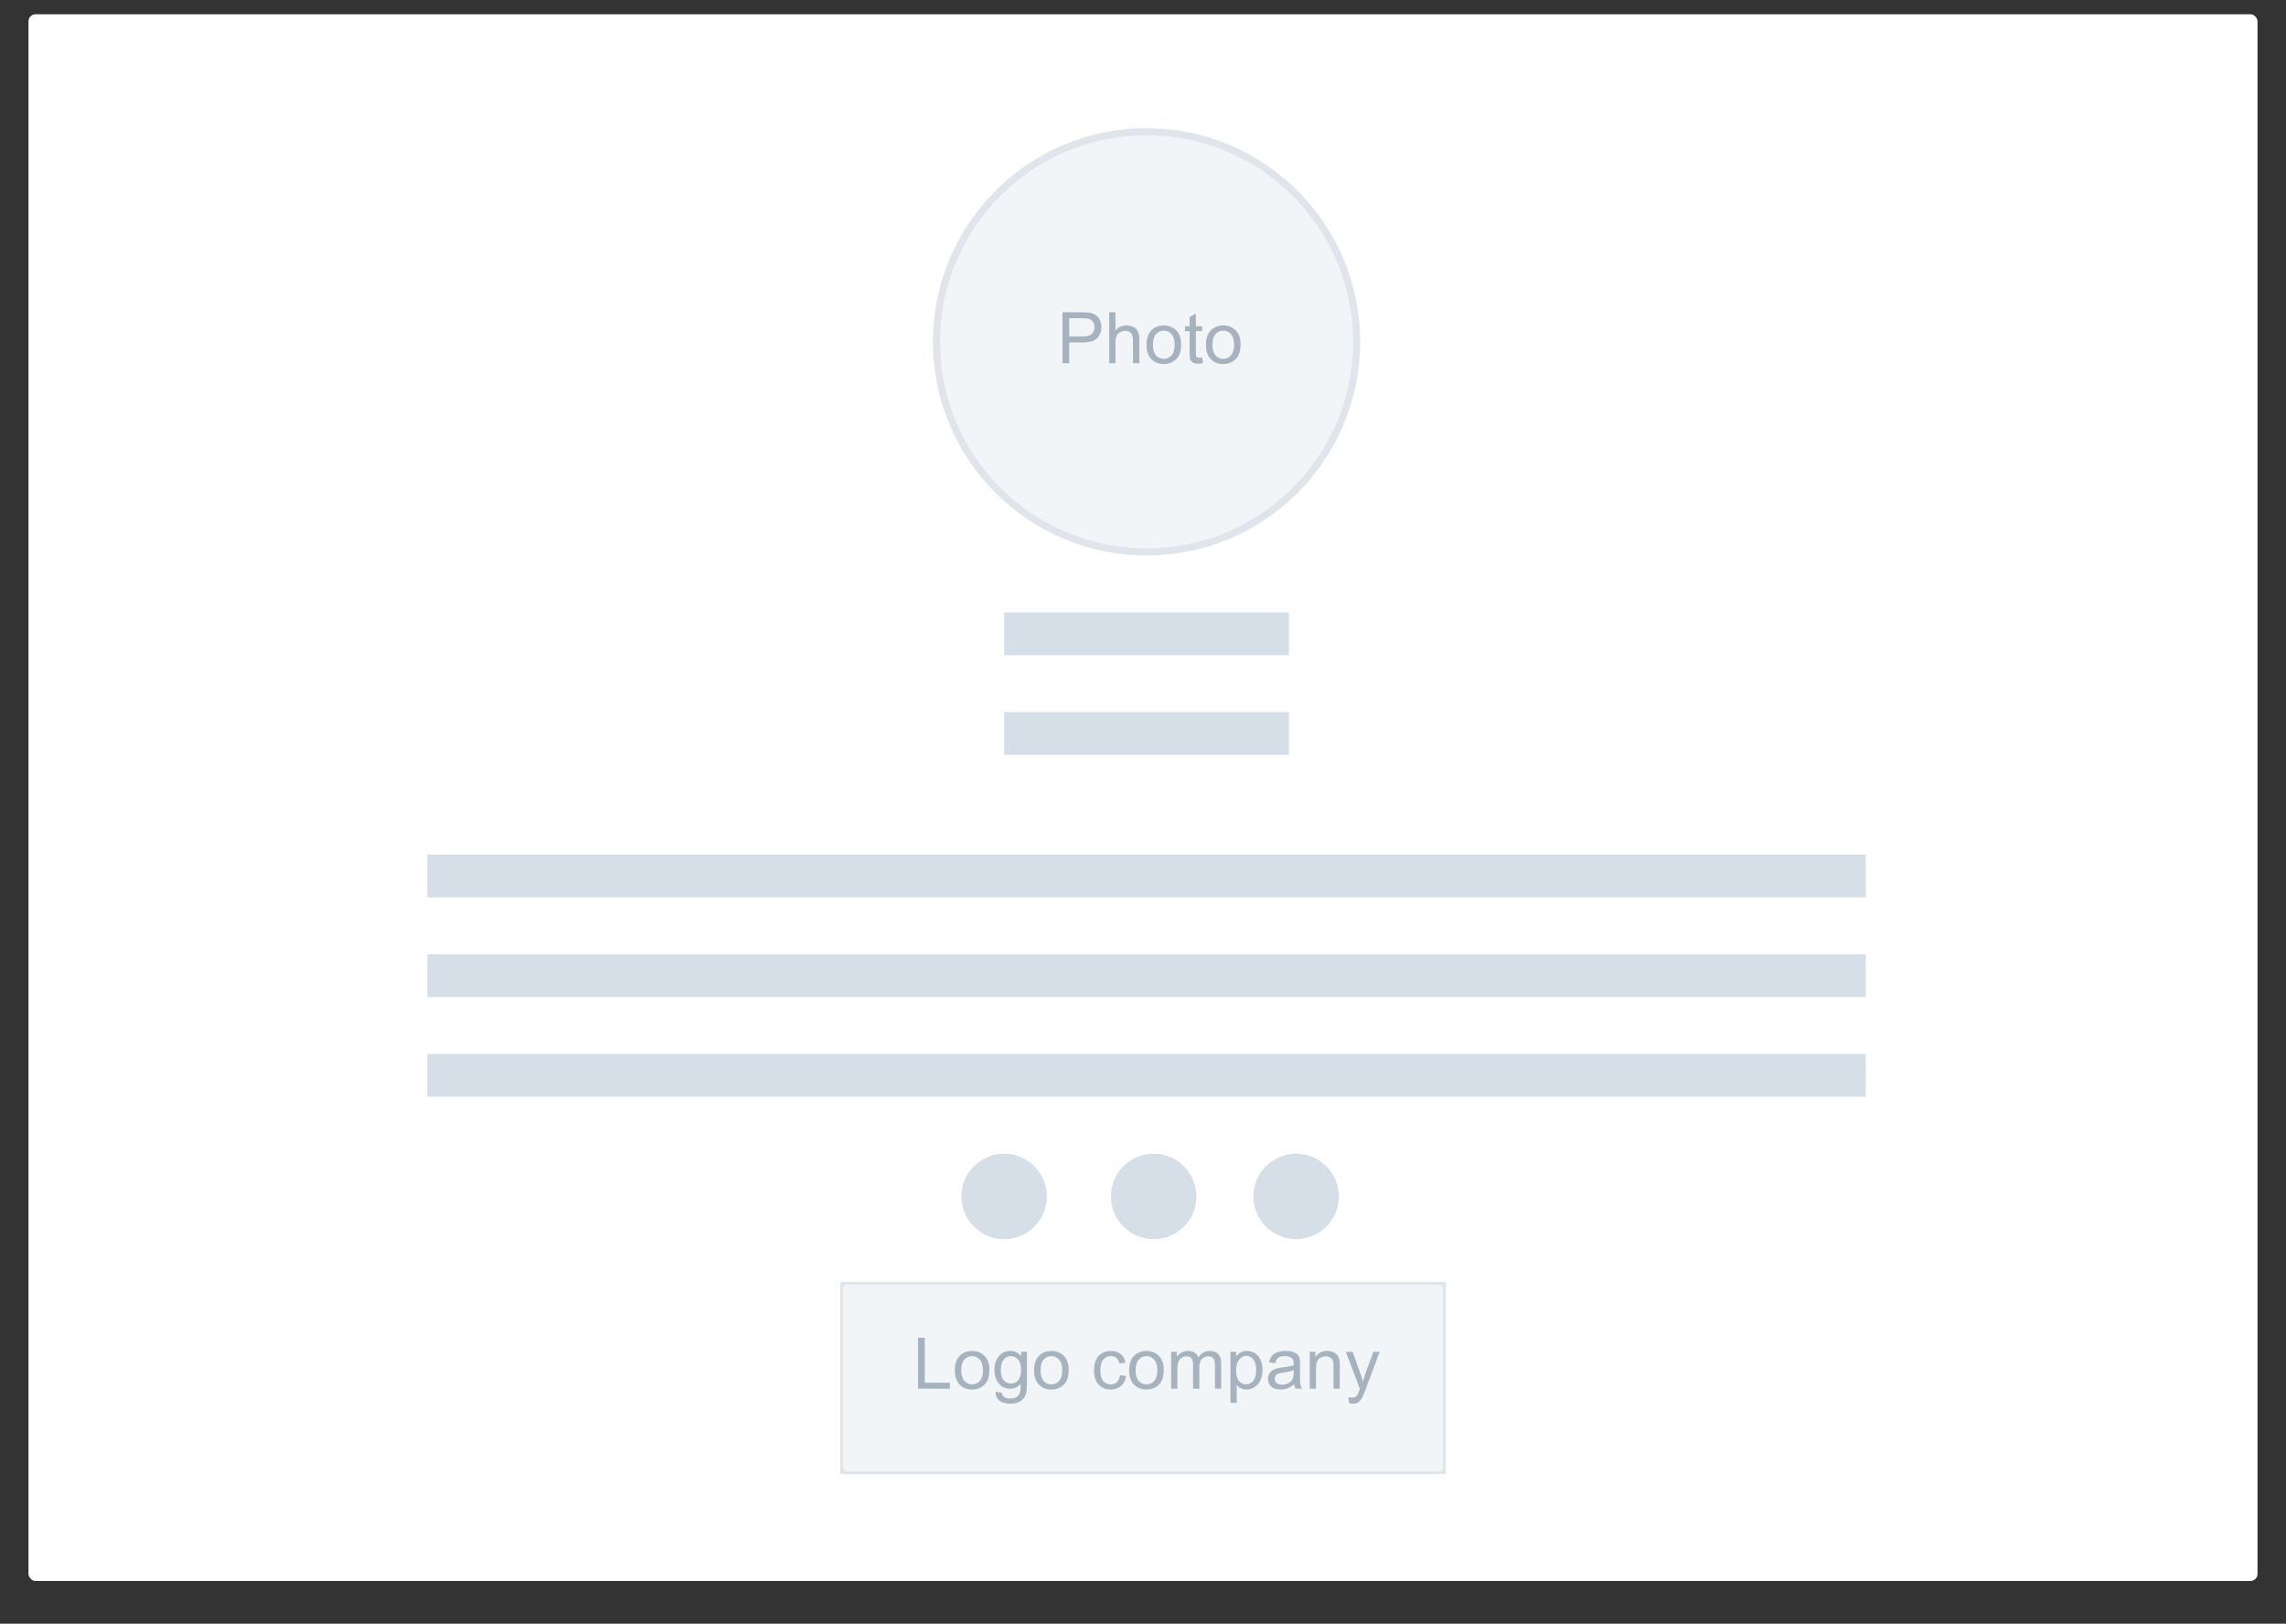 <svg width="321" height="228" viewBox="0 0 321 228" fill="none" xmlns="http://www.w3.org/2000/svg">
<rect x="0" y="0" width="321" height="228" fill="#333333" stroke="none"/>
<g>
<rect x="4" y="2" width="313" height="220" rx="1" fill="white"/>
</g>
<path fill-rule="evenodd" clip-rule="evenodd" d="M141 174C144.314 174 147 171.314 147 168C147 164.686 144.314 162 141 162C137.686 162 135 164.686 135 168C135 171.314 137.686 174 141 174Z" fill="#D6DFE7"/>
<path fill-rule="evenodd" clip-rule="evenodd" d="M162 174C165.314 174 168 171.314 168 168C168 164.686 165.314 162 162 162C158.686 162 156 164.686 156 168C156 171.314 158.686 174 162 174Z" fill="#D6DFE7"/>
<path fill-rule="evenodd" clip-rule="evenodd" d="M182 174C185.314 174 188 171.314 188 168C188 164.686 185.314 162 182 162C178.686 162 176 164.686 176 168C176 171.314 178.686 174 182 174Z" fill="#D6DFE7"/>
<rect x="60" y="120" width="202" height="6" fill="#D6DFE7"/>
<rect x="141" y="86" width="40" height="6" fill="#D6DFE7"/>
<rect x="60" y="134" width="202" height="6" fill="#D6DFE7"/>
<rect x="141" y="100" width="40" height="6" fill="#D6DFE7"/>
<rect x="60" y="148" width="202" height="6" fill="#D6DFE7"/>
<path d="M190.5 48C190.5 64.292 177.292 77.5 161 77.5C144.708 77.5 131.5 64.292 131.5 48C131.5 31.708 144.708 18.5 161 18.5C177.292 18.5 190.5 31.708 190.5 48Z" fill="#F2F5F8" stroke="#E0E5EB"/>
<path d="M149.195 51V43.842H151.896C152.371 43.842 152.734 43.865 152.984 43.91C153.336 43.969 153.631 44.081 153.868 44.247C154.106 44.41 154.296 44.639 154.439 44.935C154.586 45.232 154.659 45.557 154.659 45.912C154.659 46.521 154.465 47.037 154.078 47.46C153.691 47.88 152.991 48.09 151.979 48.09H150.143V51H149.195ZM150.143 47.245H151.993C152.605 47.245 153.04 47.131 153.297 46.903C153.554 46.675 153.683 46.355 153.683 45.941C153.683 45.642 153.606 45.386 153.453 45.175C153.303 44.96 153.105 44.818 152.857 44.75C152.698 44.708 152.403 44.687 151.974 44.687H150.143V47.245ZM155.753 51V43.842H156.632V46.41C157.042 45.935 157.56 45.697 158.185 45.697C158.569 45.697 158.902 45.774 159.186 45.927C159.469 46.077 159.671 46.285 159.791 46.552C159.915 46.819 159.977 47.206 159.977 47.714V51H159.098V47.714C159.098 47.274 159.002 46.955 158.81 46.757C158.621 46.555 158.352 46.454 158.004 46.454C157.743 46.454 157.498 46.523 157.267 46.659C157.039 46.793 156.876 46.975 156.778 47.206C156.681 47.437 156.632 47.756 156.632 48.163V51H155.753ZM160.992 48.407C160.992 47.447 161.259 46.736 161.793 46.273C162.239 45.889 162.783 45.697 163.424 45.697C164.137 45.697 164.719 45.932 165.172 46.4C165.624 46.866 165.851 47.51 165.851 48.334C165.851 49.001 165.75 49.527 165.548 49.911C165.349 50.292 165.058 50.588 164.674 50.8C164.293 51.011 163.876 51.117 163.424 51.117C162.698 51.117 162.11 50.884 161.661 50.419C161.215 49.953 160.992 49.283 160.992 48.407ZM161.896 48.407C161.896 49.071 162.04 49.569 162.33 49.901C162.62 50.23 162.984 50.395 163.424 50.395C163.86 50.395 164.223 50.228 164.513 49.897C164.802 49.565 164.947 49.058 164.947 48.378C164.947 47.737 164.801 47.252 164.508 46.923C164.218 46.591 163.857 46.425 163.424 46.425C162.984 46.425 162.62 46.589 162.33 46.918C162.04 47.247 161.896 47.743 161.896 48.407ZM168.805 50.214L168.932 50.99C168.684 51.042 168.463 51.068 168.268 51.068C167.949 51.068 167.701 51.018 167.525 50.917C167.35 50.816 167.226 50.684 167.154 50.522C167.083 50.355 167.047 50.009 167.047 49.481V46.498H166.402V45.815H167.047V44.53L167.921 44.003V45.815H168.805V46.498H167.921V49.53C167.921 49.781 167.936 49.942 167.965 50.014C167.997 50.085 168.048 50.142 168.116 50.185C168.188 50.227 168.289 50.248 168.419 50.248C168.517 50.248 168.645 50.237 168.805 50.214ZM169.342 48.407C169.342 47.447 169.609 46.736 170.143 46.273C170.589 45.889 171.132 45.697 171.773 45.697C172.486 45.697 173.069 45.932 173.521 46.4C173.974 46.866 174.2 47.51 174.2 48.334C174.2 49.001 174.099 49.527 173.897 49.911C173.699 50.292 173.408 50.588 173.023 50.8C172.643 51.011 172.226 51.117 171.773 51.117C171.048 51.117 170.46 50.884 170.011 50.419C169.565 49.953 169.342 49.283 169.342 48.407ZM170.245 48.407C170.245 49.071 170.39 49.569 170.68 49.901C170.969 50.23 171.334 50.395 171.773 50.395C172.21 50.395 172.573 50.228 172.862 49.897C173.152 49.565 173.297 49.058 173.297 48.378C173.297 47.737 173.15 47.252 172.857 46.923C172.568 46.591 172.206 46.425 171.773 46.425C171.334 46.425 170.969 46.589 170.68 46.918C170.39 47.247 170.245 47.743 170.245 48.407Z" fill="#A6B2BD"/>
<g clip-path="url(#clip0)">
<rect x="118" y="180" width="85" height="27" rx="1" fill="#F2F5F8" stroke="#E0E5EB" stroke-width="0.75"/>
<path d="M128.91 195V187.842H129.857V194.155H133.383V195H128.91ZM134.076 192.407C134.076 191.447 134.343 190.736 134.877 190.273C135.323 189.889 135.867 189.697 136.508 189.697C137.221 189.697 137.803 189.932 138.256 190.4C138.708 190.866 138.935 191.51 138.935 192.334C138.935 193.001 138.834 193.527 138.632 193.911C138.433 194.292 138.142 194.588 137.758 194.8C137.377 195.011 136.96 195.117 136.508 195.117C135.782 195.117 135.194 194.884 134.745 194.419C134.299 193.953 134.076 193.283 134.076 192.407ZM134.979 192.407C134.979 193.071 135.124 193.569 135.414 193.901C135.704 194.23 136.068 194.395 136.508 194.395C136.944 194.395 137.307 194.229 137.597 193.896C137.886 193.564 138.031 193.058 138.031 192.378C138.031 191.737 137.885 191.252 137.592 190.923C137.302 190.591 136.941 190.425 136.508 190.425C136.068 190.425 135.704 190.589 135.414 190.918C135.124 191.247 134.979 191.743 134.979 192.407ZM139.809 195.43L140.663 195.557C140.699 195.82 140.798 196.012 140.961 196.133C141.179 196.296 141.477 196.377 141.854 196.377C142.261 196.377 142.576 196.296 142.797 196.133C143.018 195.97 143.168 195.742 143.246 195.449C143.292 195.27 143.313 194.894 143.31 194.321C142.925 194.774 142.447 195 141.874 195C141.161 195 140.609 194.743 140.219 194.229C139.828 193.714 139.633 193.097 139.633 192.378C139.633 191.883 139.722 191.427 139.901 191.011C140.08 190.591 140.339 190.267 140.678 190.039C141.02 189.811 141.42 189.697 141.879 189.697C142.491 189.697 142.995 189.945 143.393 190.439V189.814H144.203V194.297C144.203 195.104 144.12 195.675 143.954 196.011C143.791 196.349 143.531 196.616 143.173 196.812C142.818 197.007 142.38 197.104 141.859 197.104C141.241 197.104 140.741 196.965 140.36 196.685C139.979 196.408 139.796 195.99 139.809 195.43ZM140.536 192.314C140.536 192.995 140.671 193.491 140.941 193.804C141.212 194.116 141.55 194.272 141.957 194.272C142.361 194.272 142.699 194.118 142.973 193.809C143.246 193.496 143.383 193.008 143.383 192.344C143.383 191.709 143.241 191.23 142.958 190.908C142.678 190.586 142.34 190.425 141.942 190.425C141.552 190.425 141.22 190.584 140.946 190.903C140.673 191.219 140.536 191.689 140.536 192.314ZM145.209 192.407C145.209 191.447 145.476 190.736 146.01 190.273C146.456 189.889 146.999 189.697 147.641 189.697C148.354 189.697 148.936 189.932 149.389 190.4C149.841 190.866 150.067 191.51 150.067 192.334C150.067 193.001 149.966 193.527 149.765 193.911C149.566 194.292 149.275 194.588 148.891 194.8C148.51 195.011 148.093 195.117 147.641 195.117C146.915 195.117 146.327 194.884 145.878 194.419C145.432 193.953 145.209 193.283 145.209 192.407ZM146.112 192.407C146.112 193.071 146.257 193.569 146.547 193.901C146.837 194.23 147.201 194.395 147.641 194.395C148.077 194.395 148.44 194.229 148.729 193.896C149.019 193.564 149.164 193.058 149.164 192.378C149.164 191.737 149.018 191.252 148.725 190.923C148.435 190.591 148.074 190.425 147.641 190.425C147.201 190.425 146.837 190.589 146.547 190.918C146.257 191.247 146.112 191.743 146.112 192.407ZM157.27 193.101L158.134 193.213C158.039 193.809 157.797 194.276 157.406 194.614C157.019 194.95 156.542 195.117 155.976 195.117C155.266 195.117 154.695 194.886 154.262 194.424C153.832 193.958 153.617 193.293 153.617 192.427C153.617 191.867 153.71 191.377 153.896 190.957C154.081 190.537 154.363 190.223 154.74 190.015C155.121 189.803 155.535 189.697 155.98 189.697C156.544 189.697 157.004 189.84 157.362 190.127C157.72 190.41 157.95 190.814 158.051 191.338L157.196 191.47C157.115 191.121 156.97 190.859 156.762 190.684C156.557 190.508 156.308 190.42 156.015 190.42C155.572 190.42 155.212 190.579 154.936 190.898C154.659 191.214 154.521 191.715 154.521 192.402C154.521 193.099 154.654 193.605 154.921 193.921C155.188 194.237 155.536 194.395 155.966 194.395C156.311 194.395 156.599 194.289 156.83 194.077C157.061 193.866 157.208 193.54 157.27 193.101ZM158.559 192.407C158.559 191.447 158.826 190.736 159.359 190.273C159.805 189.889 160.349 189.697 160.99 189.697C161.703 189.697 162.286 189.932 162.738 190.4C163.191 190.866 163.417 191.51 163.417 192.334C163.417 193.001 163.316 193.527 163.114 193.911C162.916 194.292 162.624 194.588 162.24 194.8C161.859 195.011 161.443 195.117 160.99 195.117C160.264 195.117 159.677 194.884 159.228 194.419C158.782 193.953 158.559 193.283 158.559 192.407ZM159.462 192.407C159.462 193.071 159.607 193.569 159.896 193.901C160.186 194.23 160.551 194.395 160.99 194.395C161.426 194.395 161.789 194.229 162.079 193.896C162.369 193.564 162.514 193.058 162.514 192.378C162.514 191.737 162.367 191.252 162.074 190.923C161.785 190.591 161.423 190.425 160.99 190.425C160.551 190.425 160.186 190.589 159.896 190.918C159.607 191.247 159.462 191.743 159.462 192.407ZM164.452 195V189.814H165.238V190.542C165.401 190.288 165.618 190.085 165.888 189.932C166.158 189.775 166.465 189.697 166.811 189.697C167.195 189.697 167.509 189.777 167.753 189.937C168 190.096 168.174 190.319 168.275 190.605C168.686 190 169.219 189.697 169.877 189.697C170.391 189.697 170.787 189.84 171.063 190.127C171.34 190.41 171.479 190.848 171.479 191.44V195H170.604V191.733C170.604 191.382 170.575 191.13 170.517 190.977C170.461 190.82 170.359 190.695 170.209 190.601C170.059 190.506 169.883 190.459 169.682 190.459C169.317 190.459 169.014 190.581 168.773 190.825C168.533 191.066 168.412 191.453 168.412 191.987V195H167.533V191.631C167.533 191.24 167.462 190.947 167.318 190.752C167.175 190.557 166.941 190.459 166.615 190.459C166.368 190.459 166.138 190.524 165.927 190.654C165.718 190.785 165.567 190.975 165.473 191.226C165.378 191.476 165.331 191.838 165.331 192.31V195H164.452ZM172.782 196.987V189.814H173.583V190.488C173.772 190.225 173.985 190.028 174.223 189.897C174.46 189.764 174.748 189.697 175.087 189.697C175.53 189.697 175.92 189.811 176.259 190.039C176.597 190.267 176.853 190.589 177.025 191.006C177.198 191.419 177.284 191.873 177.284 192.368C177.284 192.899 177.188 193.377 176.996 193.804C176.807 194.227 176.531 194.552 176.166 194.78C175.805 195.005 175.424 195.117 175.023 195.117C174.73 195.117 174.467 195.055 174.232 194.932C174.001 194.808 173.811 194.652 173.661 194.463V196.987H172.782ZM173.578 192.437C173.578 193.104 173.713 193.597 173.983 193.916C174.254 194.235 174.581 194.395 174.965 194.395C175.355 194.395 175.689 194.23 175.966 193.901C176.246 193.569 176.386 193.057 176.386 192.363C176.386 191.702 176.249 191.208 175.976 190.879C175.705 190.55 175.382 190.386 175.004 190.386C174.63 190.386 174.298 190.562 174.008 190.913C173.721 191.261 173.578 191.769 173.578 192.437ZM181.732 194.36C181.407 194.637 181.093 194.832 180.79 194.946C180.491 195.06 180.168 195.117 179.823 195.117C179.254 195.117 178.816 194.979 178.51 194.702C178.204 194.422 178.051 194.066 178.051 193.633C178.051 193.379 178.108 193.148 178.222 192.939C178.339 192.728 178.49 192.559 178.676 192.432C178.865 192.305 179.076 192.209 179.311 192.144C179.483 192.098 179.743 192.054 180.092 192.012C180.801 191.927 181.324 191.826 181.659 191.709C181.662 191.589 181.664 191.512 181.664 191.479C181.664 191.121 181.581 190.869 181.415 190.723C181.19 190.524 180.857 190.425 180.414 190.425C180.001 190.425 179.695 190.498 179.496 190.645C179.301 190.788 179.156 191.043 179.062 191.411L178.202 191.294C178.28 190.926 178.409 190.63 178.588 190.405C178.767 190.177 179.026 190.003 179.364 189.883C179.703 189.759 180.095 189.697 180.541 189.697C180.984 189.697 181.343 189.749 181.62 189.854C181.897 189.958 182.1 190.09 182.23 190.249C182.361 190.405 182.452 190.604 182.504 190.845C182.533 190.994 182.548 191.265 182.548 191.655V192.827C182.548 193.644 182.566 194.162 182.602 194.38C182.641 194.595 182.715 194.801 182.826 195H181.908C181.817 194.818 181.758 194.604 181.732 194.36ZM181.659 192.397C181.34 192.528 180.862 192.638 180.224 192.729C179.862 192.782 179.607 192.84 179.457 192.905C179.307 192.97 179.192 193.066 179.11 193.193C179.029 193.317 178.988 193.455 178.988 193.608C178.988 193.843 179.076 194.038 179.252 194.194C179.431 194.351 179.691 194.429 180.033 194.429C180.372 194.429 180.673 194.355 180.937 194.209C181.2 194.059 181.394 193.856 181.518 193.599C181.612 193.4 181.659 193.107 181.659 192.72V192.397ZM183.915 195V189.814H184.706V190.552C185.087 189.982 185.637 189.697 186.356 189.697C186.669 189.697 186.955 189.754 187.216 189.868C187.479 189.979 187.676 190.125 187.807 190.308C187.937 190.49 188.028 190.706 188.08 190.957C188.113 191.12 188.129 191.405 188.129 191.812V195H187.25V191.846C187.25 191.488 187.216 191.221 187.147 191.045C187.079 190.866 186.957 190.724 186.781 190.62C186.609 190.513 186.405 190.459 186.171 190.459C185.797 190.459 185.473 190.578 185.199 190.815C184.929 191.053 184.794 191.504 184.794 192.168V195H183.915ZM189.442 196.997L189.345 196.172C189.537 196.224 189.704 196.25 189.848 196.25C190.043 196.25 190.199 196.217 190.316 196.152C190.434 196.087 190.53 195.996 190.604 195.879C190.66 195.791 190.749 195.573 190.873 195.225C190.889 195.176 190.915 195.104 190.951 195.01L188.983 189.814H189.931L191.01 192.817C191.15 193.198 191.275 193.599 191.386 194.019C191.487 193.615 191.607 193.221 191.747 192.837L192.855 189.814H193.734L191.762 195.088C191.55 195.658 191.386 196.05 191.269 196.265C191.112 196.554 190.933 196.766 190.731 196.899C190.53 197.036 190.289 197.104 190.009 197.104C189.84 197.104 189.651 197.069 189.442 196.997Z" fill="#A6B2BD"/>
</g>
<defs>
<filter id="filter0_d" x="0" y="0" width="321" height="228" filterUnits="userSpaceOnUse" color-interpolation-filters="sRGB">
<feFlood flood-opacity="0" result="BackgroundImageFix"/>
<feColorMatrix in="SourceAlpha" type="matrix" values="0 0 0 0 0 0 0 0 0 0 0 0 0 0 0 0 0 0 127 0"/>
<feOffset dy="2"/>
<feGaussianBlur stdDeviation="2"/>
<feColorMatrix type="matrix" values="0 0 0 0 0.13 0 0 0 0 0.115 0 0 0 0 0.183 0 0 0 0.081 0"/>
<feBlend mode="normal" in2="BackgroundImageFix" result="effect1_dropShadow"/>
<feBlend mode="normal" in="SourceGraphic" in2="effect1_dropShadow" result="shape"/>
</filter>
<clipPath id="clip0">
<rect width="85" height="27" fill="white" transform="translate(118 180)"/>
</clipPath>
</defs>
</svg>
